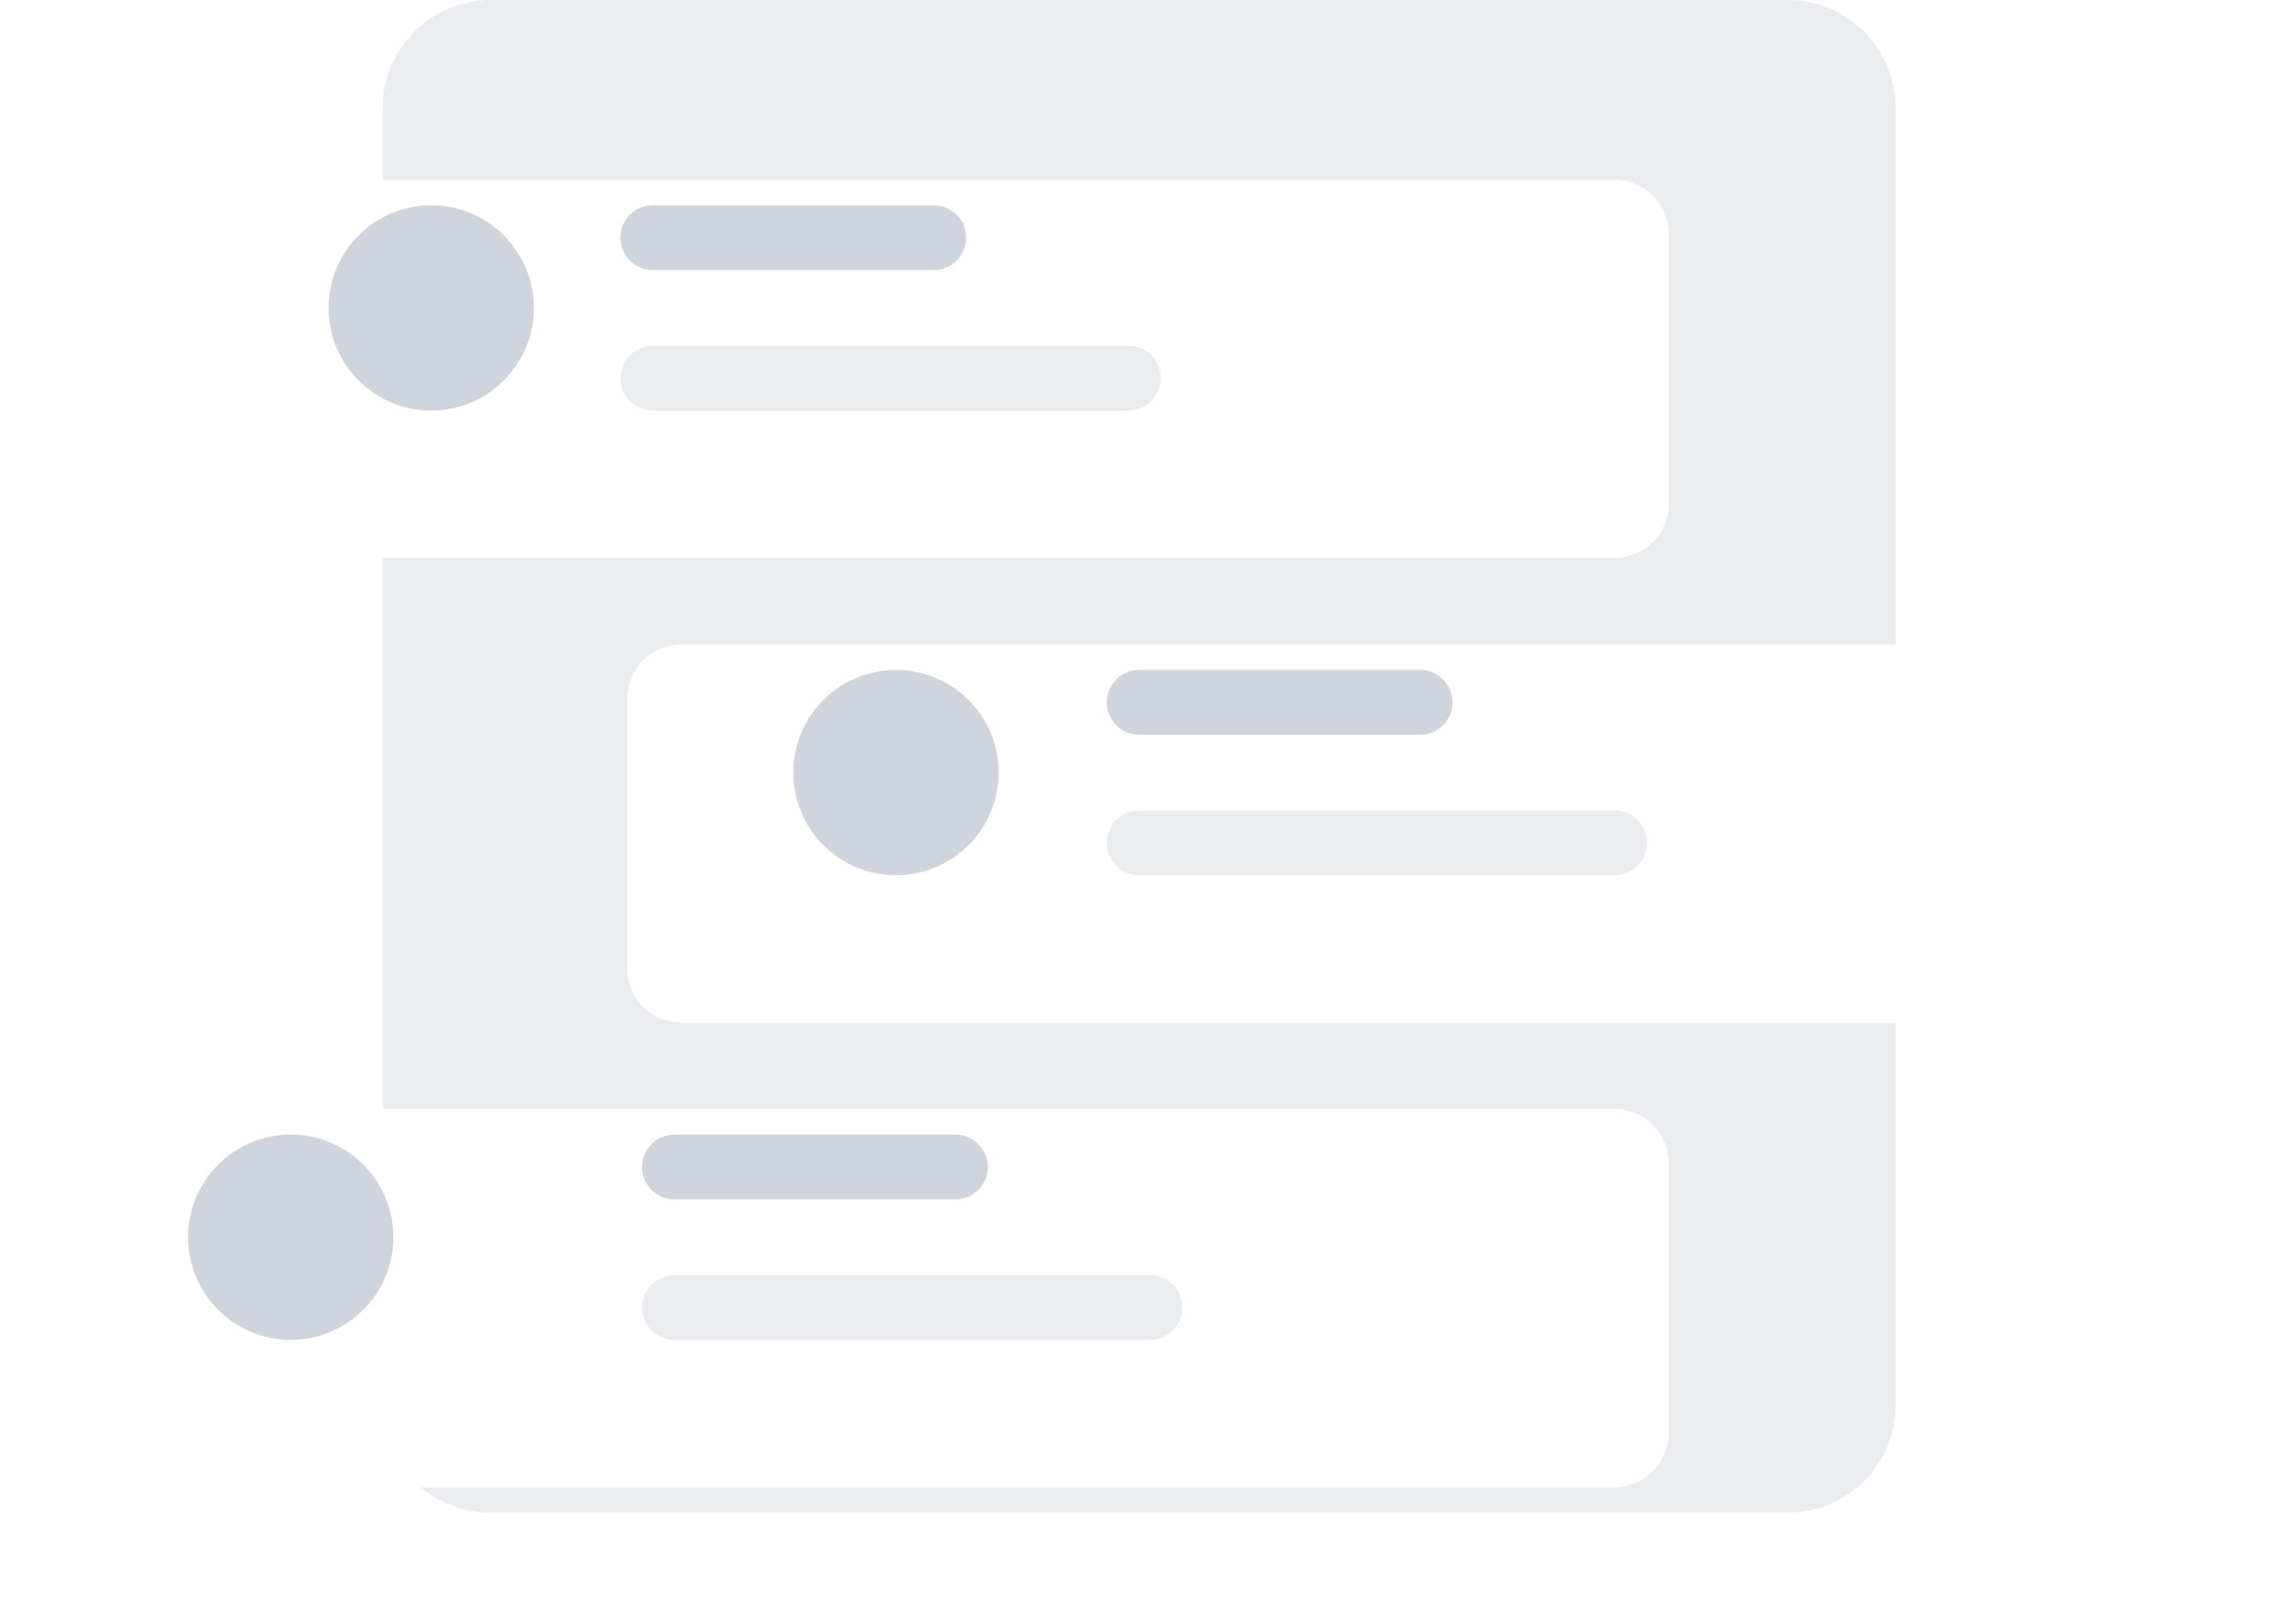 <svg xmlns="http://www.w3.org/2000/svg" width="113" height="79" viewBox="0 0 113 79" fill="none">
    <path
            d="M87.979 0H24.149C21.211 0 18.83 2.381 18.83 5.319V69.149C18.83 72.087 21.211 74.468 24.149 74.468H87.979C90.916 74.468 93.298 72.087 93.298 69.149V5.319C93.298 2.381 90.916 0 87.979 0Z"
            fill="#EAECF0"/>
    <g filter="url(#filter0_d_5005_109)">
        <path
                d="M30.532 28.723H102.34C103.046 28.723 103.722 29.004 104.221 29.502C104.72 30.001 105 30.678 105 31.383V44.681C105 45.386 104.72 46.063 104.221 46.562C103.722 47.06 103.046 47.34 102.34 47.34H30.532C29.826 47.34 29.15 47.06 28.651 46.562C28.152 46.063 27.872 45.386 27.872 44.681V31.383C27.872 30.678 28.152 30.001 28.651 29.502C29.15 29.004 29.826 28.723 30.532 28.723V28.723Z"
                fill="white"/>
    </g>
    <path
            d="M69.894 32.979H56.064C55.182 32.979 54.468 33.693 54.468 34.575C54.468 35.456 55.182 36.17 56.064 36.17H69.894C70.775 36.17 71.489 35.456 71.489 34.575C71.489 33.693 70.775 32.979 69.894 32.979Z"
            fill="#D0D5DD"/>
    <path
            d="M79.468 39.894H56.064C55.182 39.894 54.468 40.608 54.468 41.489C54.468 42.371 55.182 43.085 56.064 43.085H79.468C80.349 43.085 81.064 42.371 81.064 41.489C81.064 40.608 80.349 39.894 79.468 39.894Z"
            fill="#EAECF0"/>
    <path
            d="M44.096 43.085C46.887 43.085 49.149 40.823 49.149 38.032C49.149 35.241 46.887 32.979 44.096 32.979C41.305 32.979 39.043 35.241 39.043 38.032C39.043 40.823 41.305 43.085 44.096 43.085Z"
            fill="#D0D5DD"/>
    <g filter="url(#filter1_d_5005_109)">
        <path
                d="M7.66 51.596H79.468C80.174 51.596 80.85 51.876 81.349 52.375C81.847 52.873 82.128 53.55 82.128 54.255V67.553C82.128 68.259 81.847 68.935 81.349 69.434C80.85 69.933 80.174 70.213 79.468 70.213H7.66C6.954 70.213 6.278 69.933 5.779 69.434C5.28 68.935 5 68.259 5 67.553V54.255C5 53.55 5.28 52.873 5.779 52.375C6.278 51.876 6.954 51.596 7.66 51.596V51.596Z"
                fill="white"/>
    </g>
    <path
            d="M47.021 55.851H33.191C32.31 55.851 31.596 56.566 31.596 57.447C31.596 58.328 32.31 59.043 33.191 59.043H47.021C47.903 59.043 48.617 58.328 48.617 57.447C48.617 56.566 47.903 55.851 47.021 55.851Z"
            fill="#D0D5DD"/>
    <path
            d="M56.596 62.766H33.192C32.31 62.766 31.596 63.48 31.596 64.362C31.596 65.243 32.31 65.957 33.192 65.957H56.596C57.477 65.957 58.192 65.243 58.192 64.362C58.192 63.48 57.477 62.766 56.596 62.766Z"
            fill="#EAECF0"/>
    <path
            d="M14.308 65.957C17.099 65.957 19.362 63.695 19.362 60.904C19.362 58.114 17.099 55.851 14.308 55.851C11.518 55.851 9.255 58.114 9.255 60.904C9.255 63.695 11.518 65.957 14.308 65.957Z"
            fill="#D0D5DD"/>
    <g filter="url(#filter2_d_5005_109)">
        <path
                d="M79.468 5.851H7.66C6.191 5.851 5 7.042 5 8.511V21.808C5 23.277 6.191 24.468 7.66 24.468H79.468C80.937 24.468 82.128 23.277 82.128 21.808V8.511C82.128 7.042 80.937 5.851 79.468 5.851Z"
                fill="white"/>
    </g>
    <path
            d="M45.958 10.106H32.128C31.246 10.106 30.532 10.821 30.532 11.702C30.532 12.583 31.246 13.298 32.128 13.298H45.958C46.839 13.298 47.553 12.583 47.553 11.702C47.553 10.821 46.839 10.106 45.958 10.106Z"
            fill="#D0D5DD"/>
    <path
            d="M55.532 17.021H32.128C31.246 17.021 30.532 17.736 30.532 18.617C30.532 19.498 31.246 20.213 32.128 20.213H55.532C56.413 20.213 57.128 19.498 57.128 18.617C57.128 17.736 56.413 17.021 55.532 17.021Z"
            fill="#EAECF0"/>
    <path
            d="M21.224 20.213C24.014 20.213 26.277 17.95 26.277 15.16C26.277 12.369 24.014 10.106 21.224 10.106C18.433 10.106 16.17 12.369 16.17 15.16C16.17 17.95 18.433 20.213 21.224 20.213Z"
            fill="#D0D5DD"/>
    <defs>
        <filter id="filter0_d_5005_109" x="25.872" y="26.723" width="87.128" height="28.617"
                filterUnits="userSpaceOnUse" color-interpolation-filters="sRGB">
            <feFlood flood-opacity="0" result="BackgroundImageFix"/>
            <feColorMatrix in="SourceAlpha" type="matrix" values="0 0 0 0 0 0 0 0 0 0 0 0 0 0 0 0 0 0 127 0"
                           result="hardAlpha"/>
            <feOffset dx="3" dy="3"/>
            <feGaussianBlur stdDeviation="2.5"/>
            <feColorMatrix type="matrix"
                           values="0 0 0 0 0.231 0 0 0 0 0.371 0 0 0 0 0.483 0 0 0 0.1 0"/>
            <feBlend mode="normal" in2="BackgroundImageFix" result="effect1_dropShadow_5005_109"/>
            <feBlend mode="normal" in="SourceGraphic" in2="effect1_dropShadow_5005_109" result="shape"/>
        </filter>
        <filter id="filter1_d_5005_109" x="0" y="49.596" width="87.128" height="28.617"
                filterUnits="userSpaceOnUse" color-interpolation-filters="sRGB">
            <feFlood flood-opacity="0" result="BackgroundImageFix"/>
            <feColorMatrix in="SourceAlpha" type="matrix" values="0 0 0 0 0 0 0 0 0 0 0 0 0 0 0 0 0 0 127 0"
                           result="hardAlpha"/>
            <feOffset dy="3"/>
            <feGaussianBlur stdDeviation="2.5"/>
            <feColorMatrix type="matrix"
                           values="0 0 0 0 0.231 0 0 0 0 0.371 0 0 0 0 0.483 0 0 0 0.1 0"/>
            <feBlend mode="normal" in2="BackgroundImageFix" result="effect1_dropShadow_5005_109"/>
            <feBlend mode="normal" in="SourceGraphic" in2="effect1_dropShadow_5005_109" result="shape"/>
        </filter>
        <filter id="filter2_d_5005_109" x="0" y="3.851" width="87.128" height="28.617"
                filterUnits="userSpaceOnUse" color-interpolation-filters="sRGB">
            <feFlood flood-opacity="0" result="BackgroundImageFix"/>
            <feColorMatrix in="SourceAlpha" type="matrix" values="0 0 0 0 0 0 0 0 0 0 0 0 0 0 0 0 0 0 127 0"
                           result="hardAlpha"/>
            <feOffset dy="3"/>
            <feGaussianBlur stdDeviation="2.5"/>
            <feColorMatrix type="matrix"
                           values="0 0 0 0 0.231 0 0 0 0 0.371 0 0 0 0 0.483 0 0 0 0.1 0"/>
            <feBlend mode="normal" in2="BackgroundImageFix" result="effect1_dropShadow_5005_109"/>
            <feBlend mode="normal" in="SourceGraphic" in2="effect1_dropShadow_5005_109" result="shape"/>
        </filter>
    </defs>
</svg>